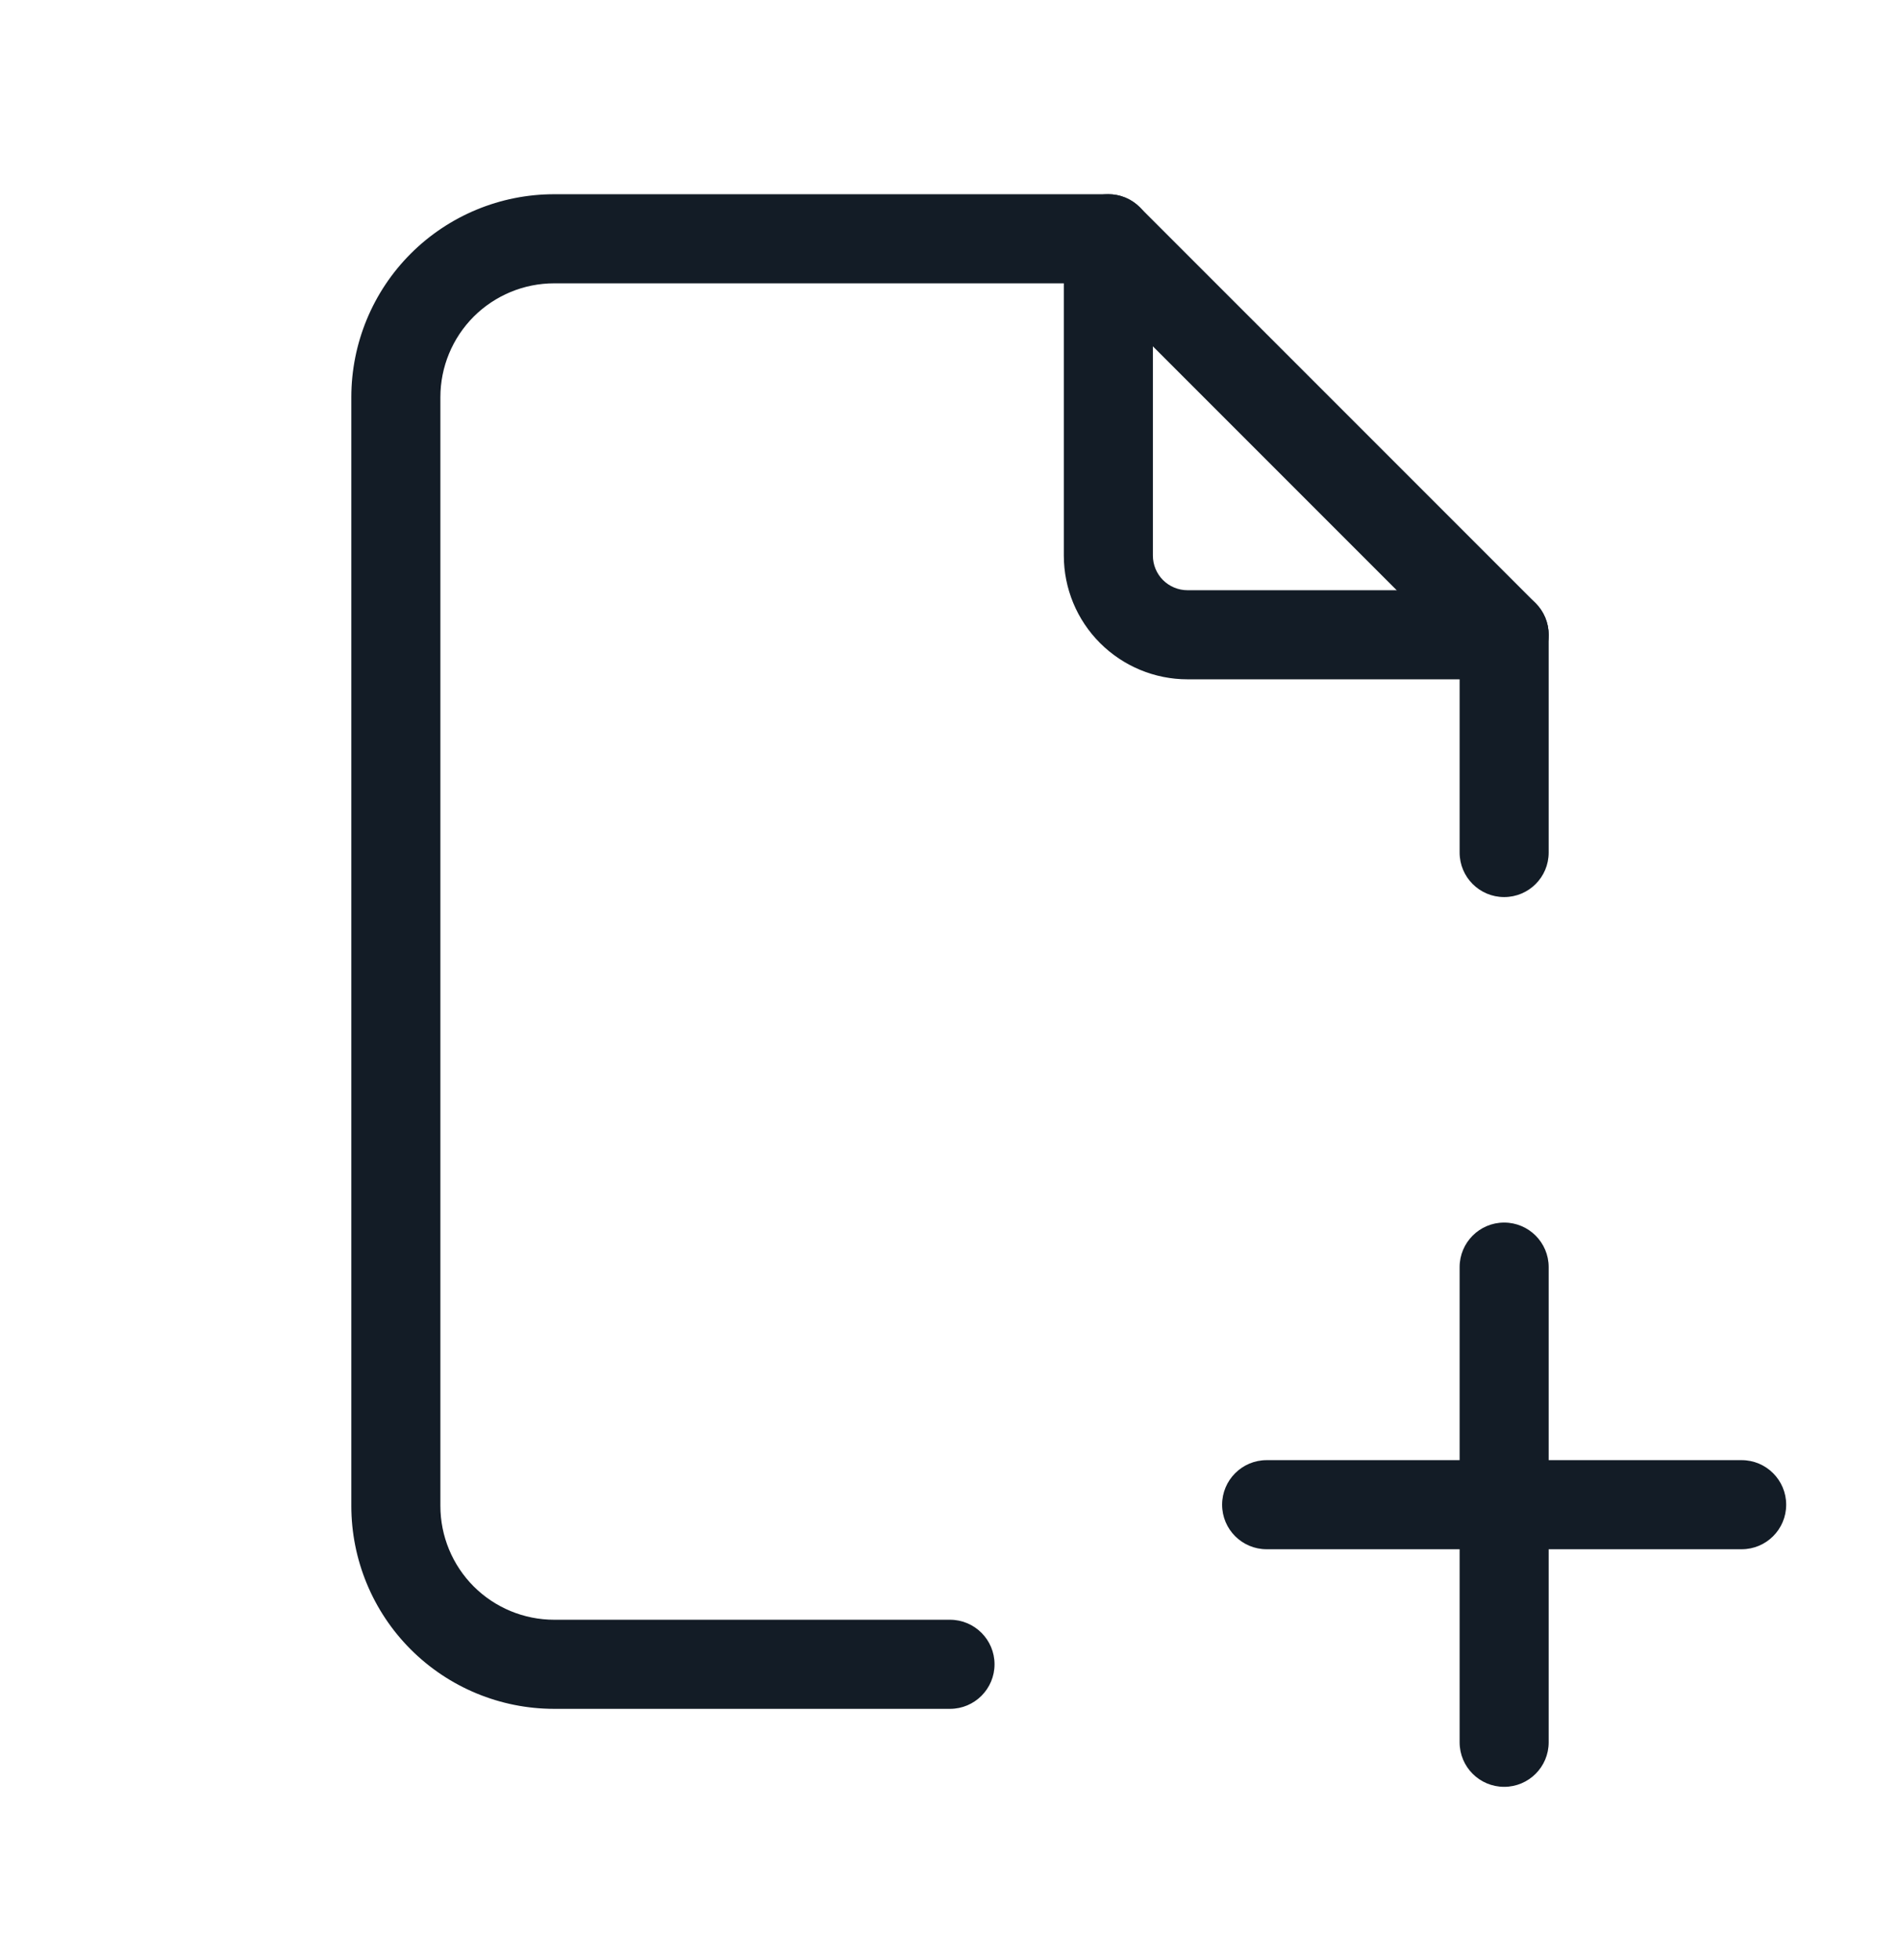 <svg width="32" height="33" viewBox="0 0 32 33" fill="none" xmlns="http://www.w3.org/2000/svg">
<path fill-rule="evenodd" clip-rule="evenodd" d="M18.667 3.27C19.081 3.27 19.417 3.606 19.417 4.02V9.353C19.417 9.508 19.478 9.656 19.587 9.766C19.697 9.875 19.845 9.937 20 9.937H25.333C25.748 9.937 26.083 10.273 26.083 10.687C26.083 11.101 25.748 11.437 25.333 11.437H20C19.448 11.437 18.918 11.217 18.527 10.826C18.136 10.436 17.917 9.906 17.917 9.353V4.02C17.917 3.606 18.253 3.27 18.667 3.27Z" fill="#131C26"/>
<path fill-rule="evenodd" clip-rule="evenodd" d="M9.333 4.77C8.825 4.77 8.338 4.972 7.978 5.331C7.619 5.691 7.417 6.178 7.417 6.687V25.353C7.417 25.862 7.619 26.349 7.978 26.709C8.338 27.068 8.825 27.27 9.333 27.27H16C16.414 27.27 16.75 27.606 16.75 28.02C16.75 28.434 16.414 28.77 16 28.77H9.333C8.427 28.77 7.558 28.41 6.917 27.769C6.277 27.129 5.917 26.259 5.917 25.353V6.687C5.917 5.781 6.277 4.911 6.917 4.271C7.558 3.63 8.427 3.27 9.333 3.27H18.667C18.866 3.27 19.056 3.349 19.197 3.49L25.864 10.156C26.004 10.297 26.083 10.488 26.083 10.687V14.353C26.083 14.768 25.748 15.103 25.333 15.103C24.919 15.103 24.583 14.768 24.583 14.353V10.997L18.356 4.77H9.333Z" fill="#131C26"/>
<path fill-rule="evenodd" clip-rule="evenodd" d="M20.583 25.333C20.583 24.919 20.919 24.583 21.333 24.583H29.333C29.747 24.583 30.083 24.919 30.083 25.333C30.083 25.748 29.747 26.083 29.333 26.083H21.333C20.919 26.083 20.583 25.748 20.583 25.333Z" fill="#131C26"/>
<path fill-rule="evenodd" clip-rule="evenodd" d="M25.333 20.583C25.747 20.583 26.083 20.919 26.083 21.333V29.333C26.083 29.748 25.747 30.083 25.333 30.083C24.919 30.083 24.583 29.748 24.583 29.333V21.333C24.583 20.919 24.919 20.583 25.333 20.583Z" fill="#131C26"/>
</svg>
